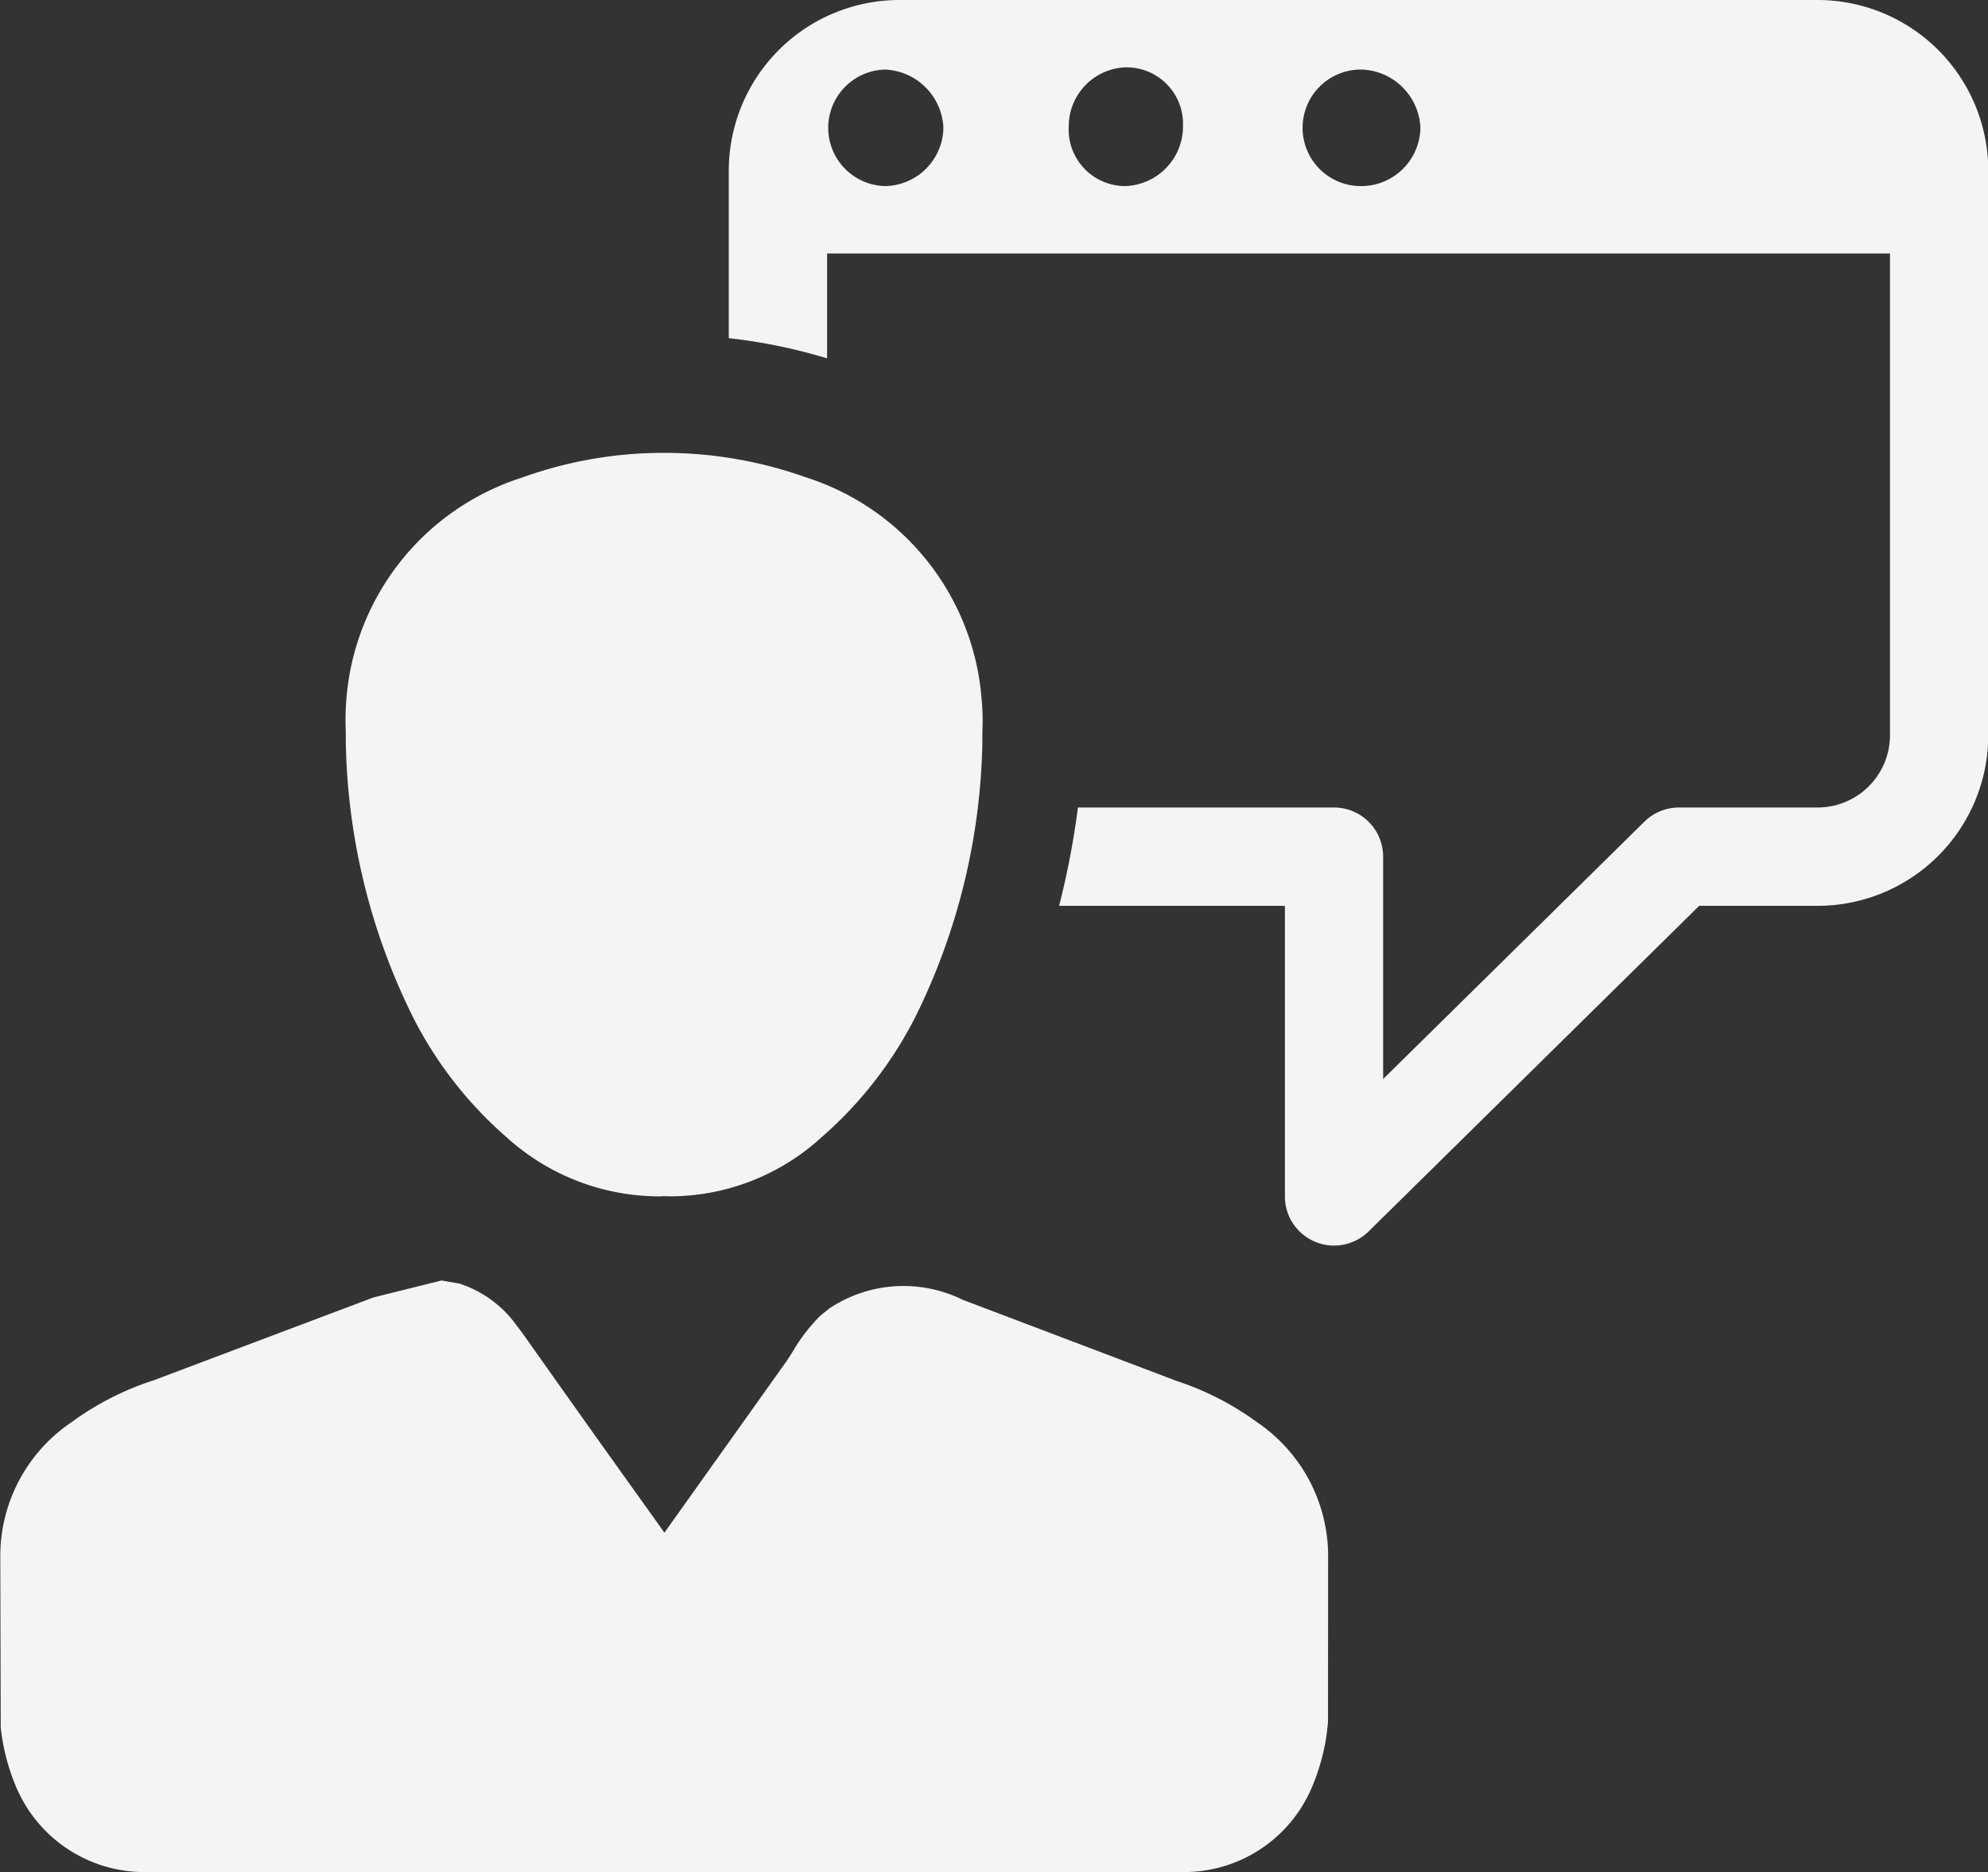 <svg xmlns="http://www.w3.org/2000/svg" width="62.672" height="59.015" viewBox="0 0 62.672 59.015">
  <rect x="0" y="0" width="62.672" height="59.015" fill="#333333" stroke="none"/>
  <g id="Group_204" data-name="Group 204" transform="translate(-737.648 -3090.891)">
    <g id="Group_200" data-name="Group 200">
      <path id="Path_2696" data-name="Path 2696" d="M748.565,3112.961a7.989,7.989,0,0,1,5.54-7.015,13.134,13.134,0,0,1,4.465-.779,13.314,13.314,0,0,1,4.487.772,7.985,7.985,0,0,1,5.539,7.022,6.974,6.974,0,0,1,.021,1.011v.323a20.311,20.311,0,0,1-2.1,8.629,12.577,12.577,0,0,1-2.963,3.812,7.092,7.092,0,0,1-4.774,1.868l-.253-.007a.026.026,0,0,1-.021.007,7.176,7.176,0,0,1-4.894-1.868,12.5,12.5,0,0,1-2.956-3.805,20.261,20.261,0,0,1-2.106-8.622v-.337A8.112,8.112,0,0,1,748.565,3112.961Z" fill="#f4f4f4"/>
    </g>
    <g id="Group_201" data-name="Group 201">
      <path id="Path_2697" data-name="Path 2697" d="M779.514,3145.16a6.526,6.526,0,0,1-.456,1.944,4.377,4.377,0,0,1-3.981,2.8H742.1a4.391,4.391,0,0,1-4-2.823,6.493,6.493,0,0,1-.429-1.741l-.014-5.427a5.089,5.089,0,0,1,2.24-4.185,9.128,9.128,0,0,1,2.6-1.327l6.93-2.612,2.141-.533.569.1a3.58,3.58,0,0,1,1.671,1.151c.112.141.2.267.3.394q1.969,2.79,3.96,5.567l.526.738,3.841-5.393c.077-.112.147-.224.217-.337a5.411,5.411,0,0,1,.864-1.116l.281-.225a4.217,4.217,0,0,1,4.206-.267c.007,0,6.74,2.556,6.74,2.556a9.064,9.064,0,0,1,2.542,1.306,5.1,5.1,0,0,1,2.232,4.325Z" fill="#f4f4f4"/>
    </g>
    <g id="Group_203" data-name="Group 203">
      <g id="Group_202" data-name="Group 202">
        <path id="Path_2698" data-name="Path 2698" d="M794.943,3090.891H766a5.384,5.384,0,0,0-5.377,5.376v5.284a17.187,17.187,0,0,1,3.1.637v-3.306h33.507v15.185a2.282,2.282,0,0,1-2.28,2.279h-4.372a1.556,1.556,0,0,0-1.087.444l-8.239,8.115v-7.01a1.55,1.55,0,0,0-1.549-1.549h-8.073a25.791,25.791,0,0,1-.594,3.1h7.119v9.161a1.545,1.545,0,0,0,.95,1.427,1.512,1.512,0,0,0,.6.122,1.555,1.555,0,0,0,1.087-.444l10.423-10.266h3.737a5.384,5.384,0,0,0,5.377-5.376v-17.8A5.384,5.384,0,0,0,794.943,3090.891Zm-29.391,5.866a1.837,1.837,0,0,1,0-3.673,1.922,1.922,0,0,1,1.837,1.838A1.87,1.87,0,0,1,765.552,3096.757Zm7.555,0a1.785,1.785,0,0,1-1.766-1.907,1.858,1.858,0,0,1,1.766-1.835,1.779,1.779,0,0,1,1.835,1.835A1.883,1.883,0,0,1,773.107,3096.757Zm7.485,0a1.837,1.837,0,1,1,0-3.673,1.919,1.919,0,0,1,1.835,1.838A1.868,1.868,0,0,1,780.592,3096.757Z" fill="#f4f4f4"/>
      </g>
    </g>
  </g>
</svg>
